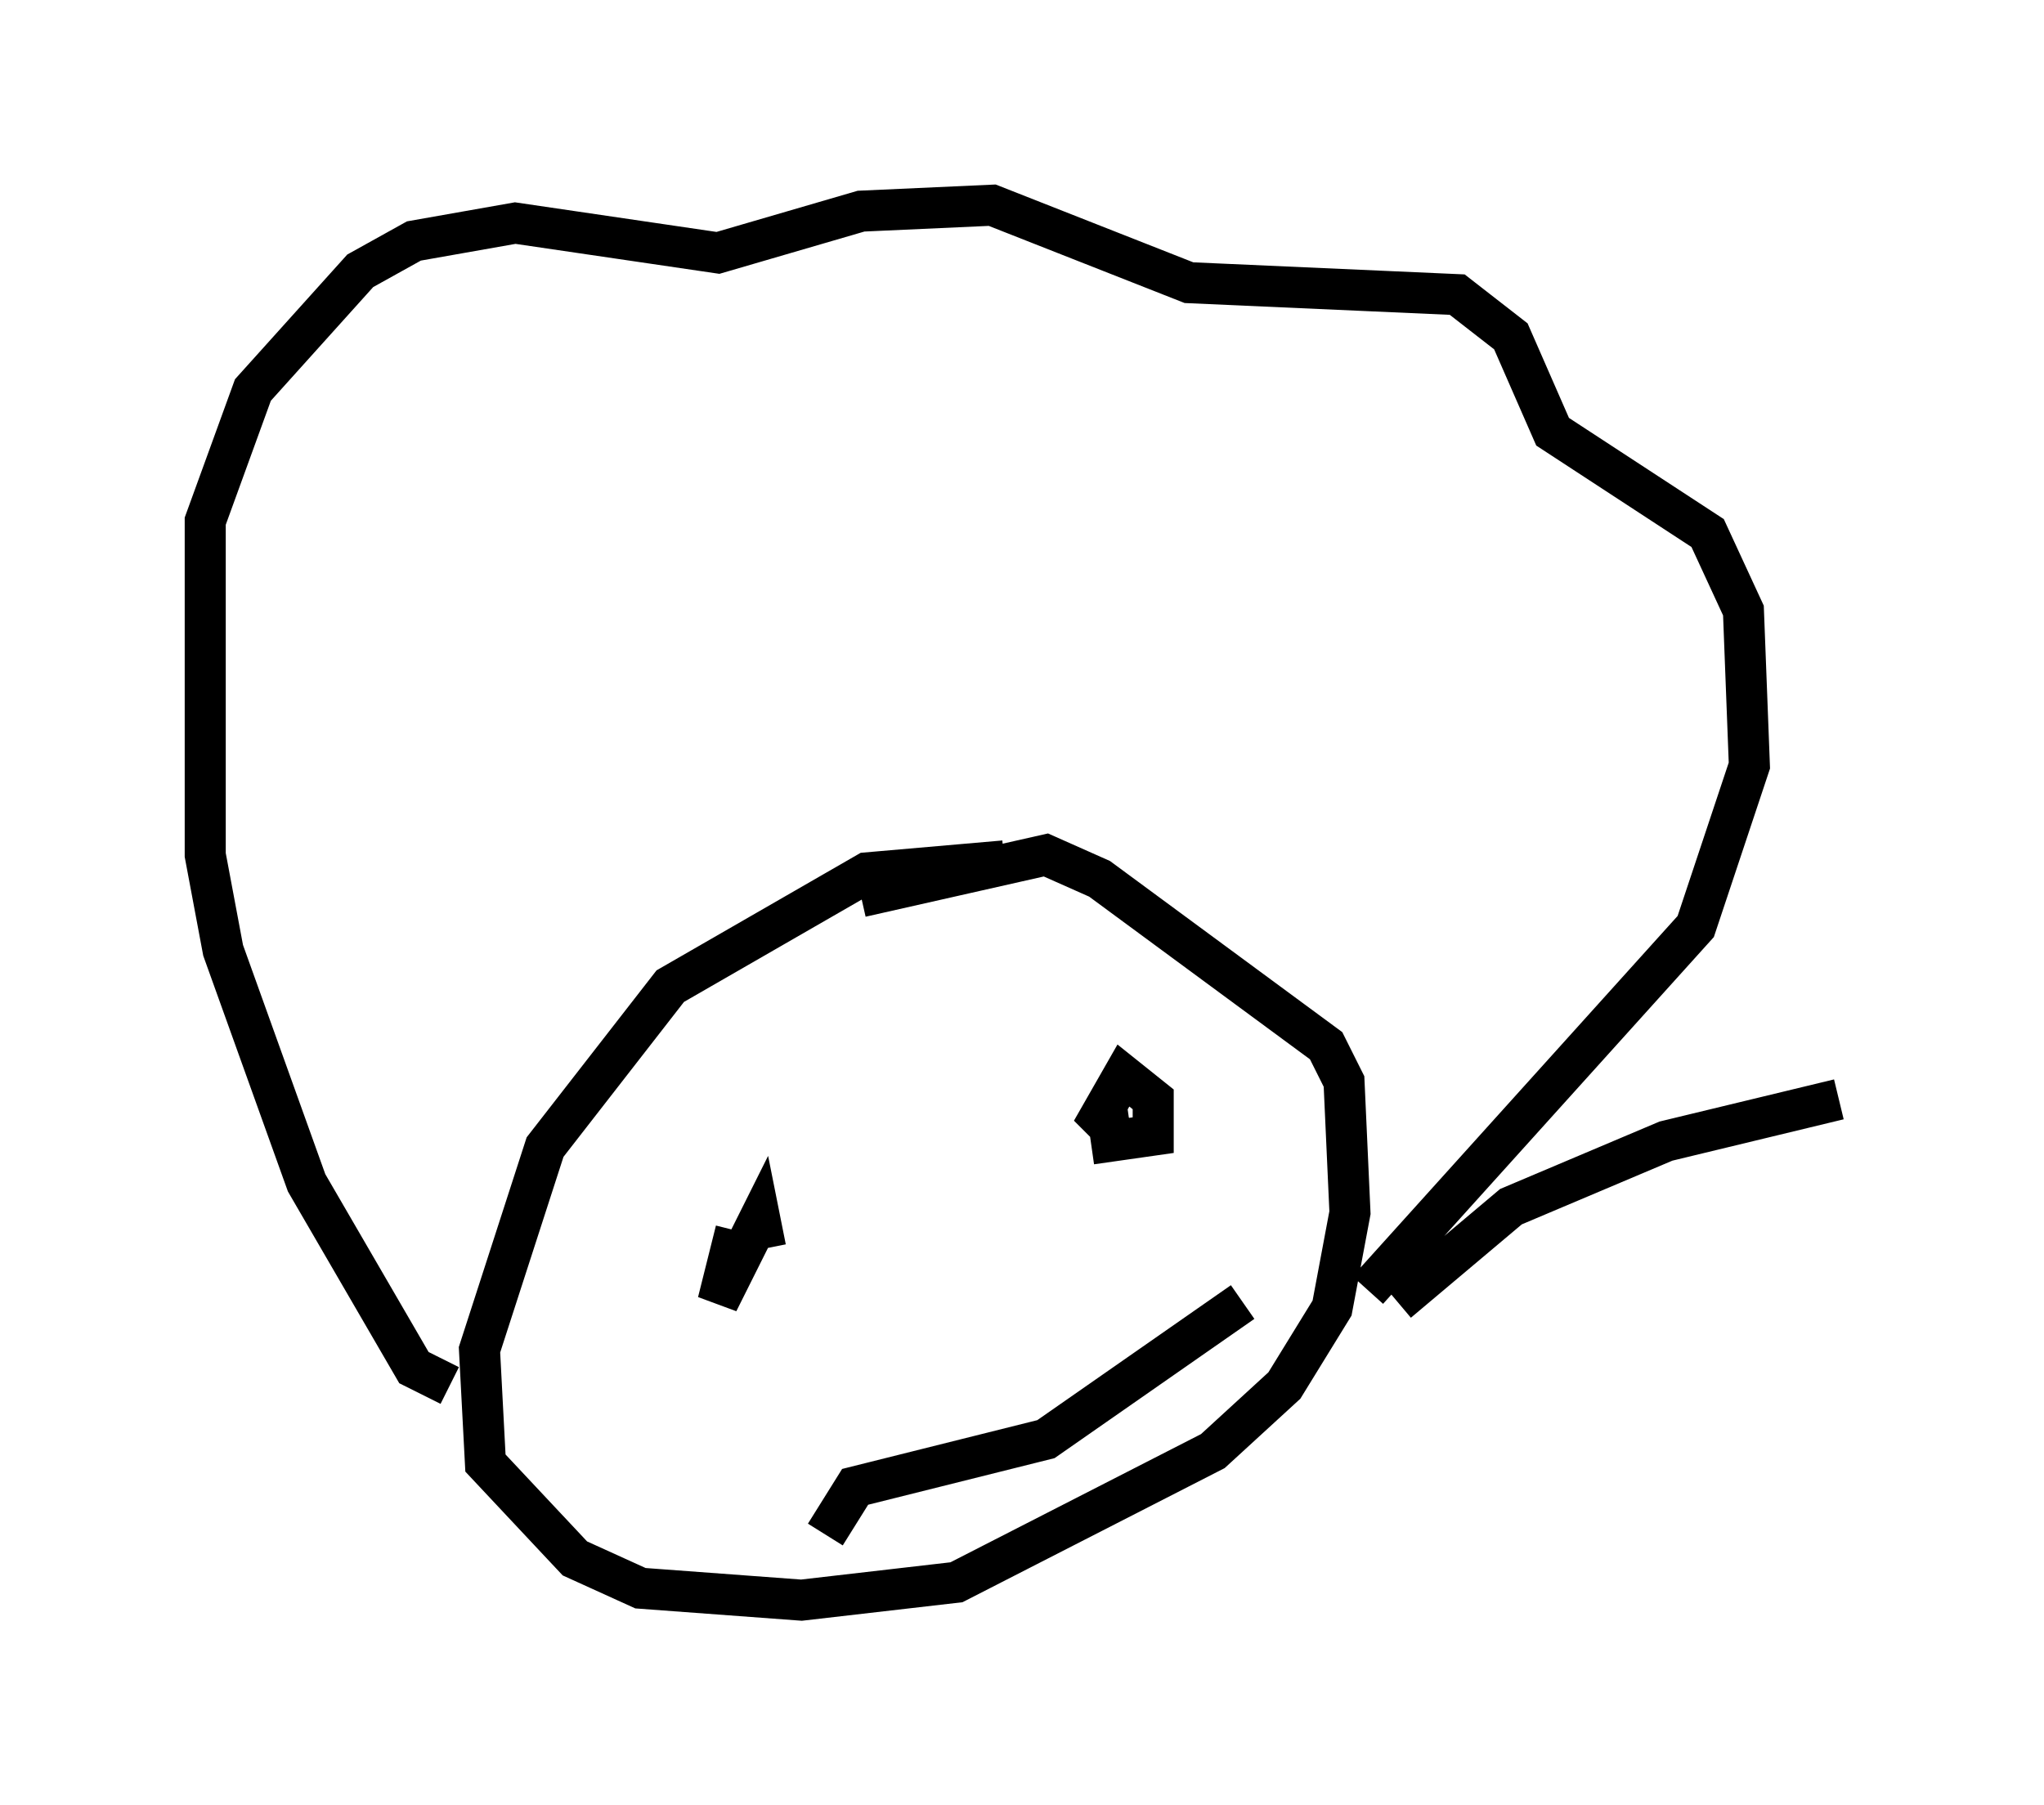 <?xml version="1.0" encoding="utf-8" ?>
<svg baseProfile="full" height="43.989" version="1.1" width="49.799" xmlns="http://www.w3.org/2000/svg" xmlns:ev="http://www.w3.org/2001/xml-events" xmlns:xlink="http://www.w3.org/1999/xlink"><defs /><rect fill="white" height="43.989" width="49.799" x="0" y="0" /><path d="M27.95, 21.559 m-3.486, -0.581 l-3.341, 0.291 -4.793, 2.76 l-3.05, 3.922 -1.598, 4.939 l0.145, 2.76 2.179, 2.324 l1.598, 0.726 3.922, 0.291 l3.777, -0.436 6.246, -3.196 l1.743, -1.598 1.162, -1.888 l0.436, -2.324 -0.145, -3.196 l-0.436, -0.872 -5.52, -4.067 l-1.307, -0.581 -4.503, 1.017 m-10.022, 11.911 l-0.872, -0.436 -2.615, -4.503 l-2.034, -5.665 -0.436, -2.324 l0.0, -8.134 1.162, -3.196 l2.615, -2.905 1.307, -0.726 l2.469, -0.436 4.939, 0.726 l3.486, -1.017 3.196, -0.145 l4.793, 1.888 6.536, 0.291 l1.307, 1.017 1.017, 2.324 l3.777, 2.469 0.872, 1.888 l0.145, 3.777 -1.307, 3.922 l-7.989, 8.86 m-14.235, -1.017 l0.0, 0.0 m-0.436, 0.0 l-0.145, -0.726 -1.017, 2.034 l0.436, -1.743 m9.006, -3.196 l0.145, 1.017 1.017, -0.145 l0.0, -0.872 -0.726, -0.581 l-0.581, 1.017 0.436, 0.436 m-7.117, 9.732 l0.726, -1.162 4.648, -1.162 l4.793, -3.341 m3.777, 0.0 l2.76, -2.324 3.777, -1.598 l4.212, -1.017 " fill="none" stroke="black" stroke-width="1" /></svg>